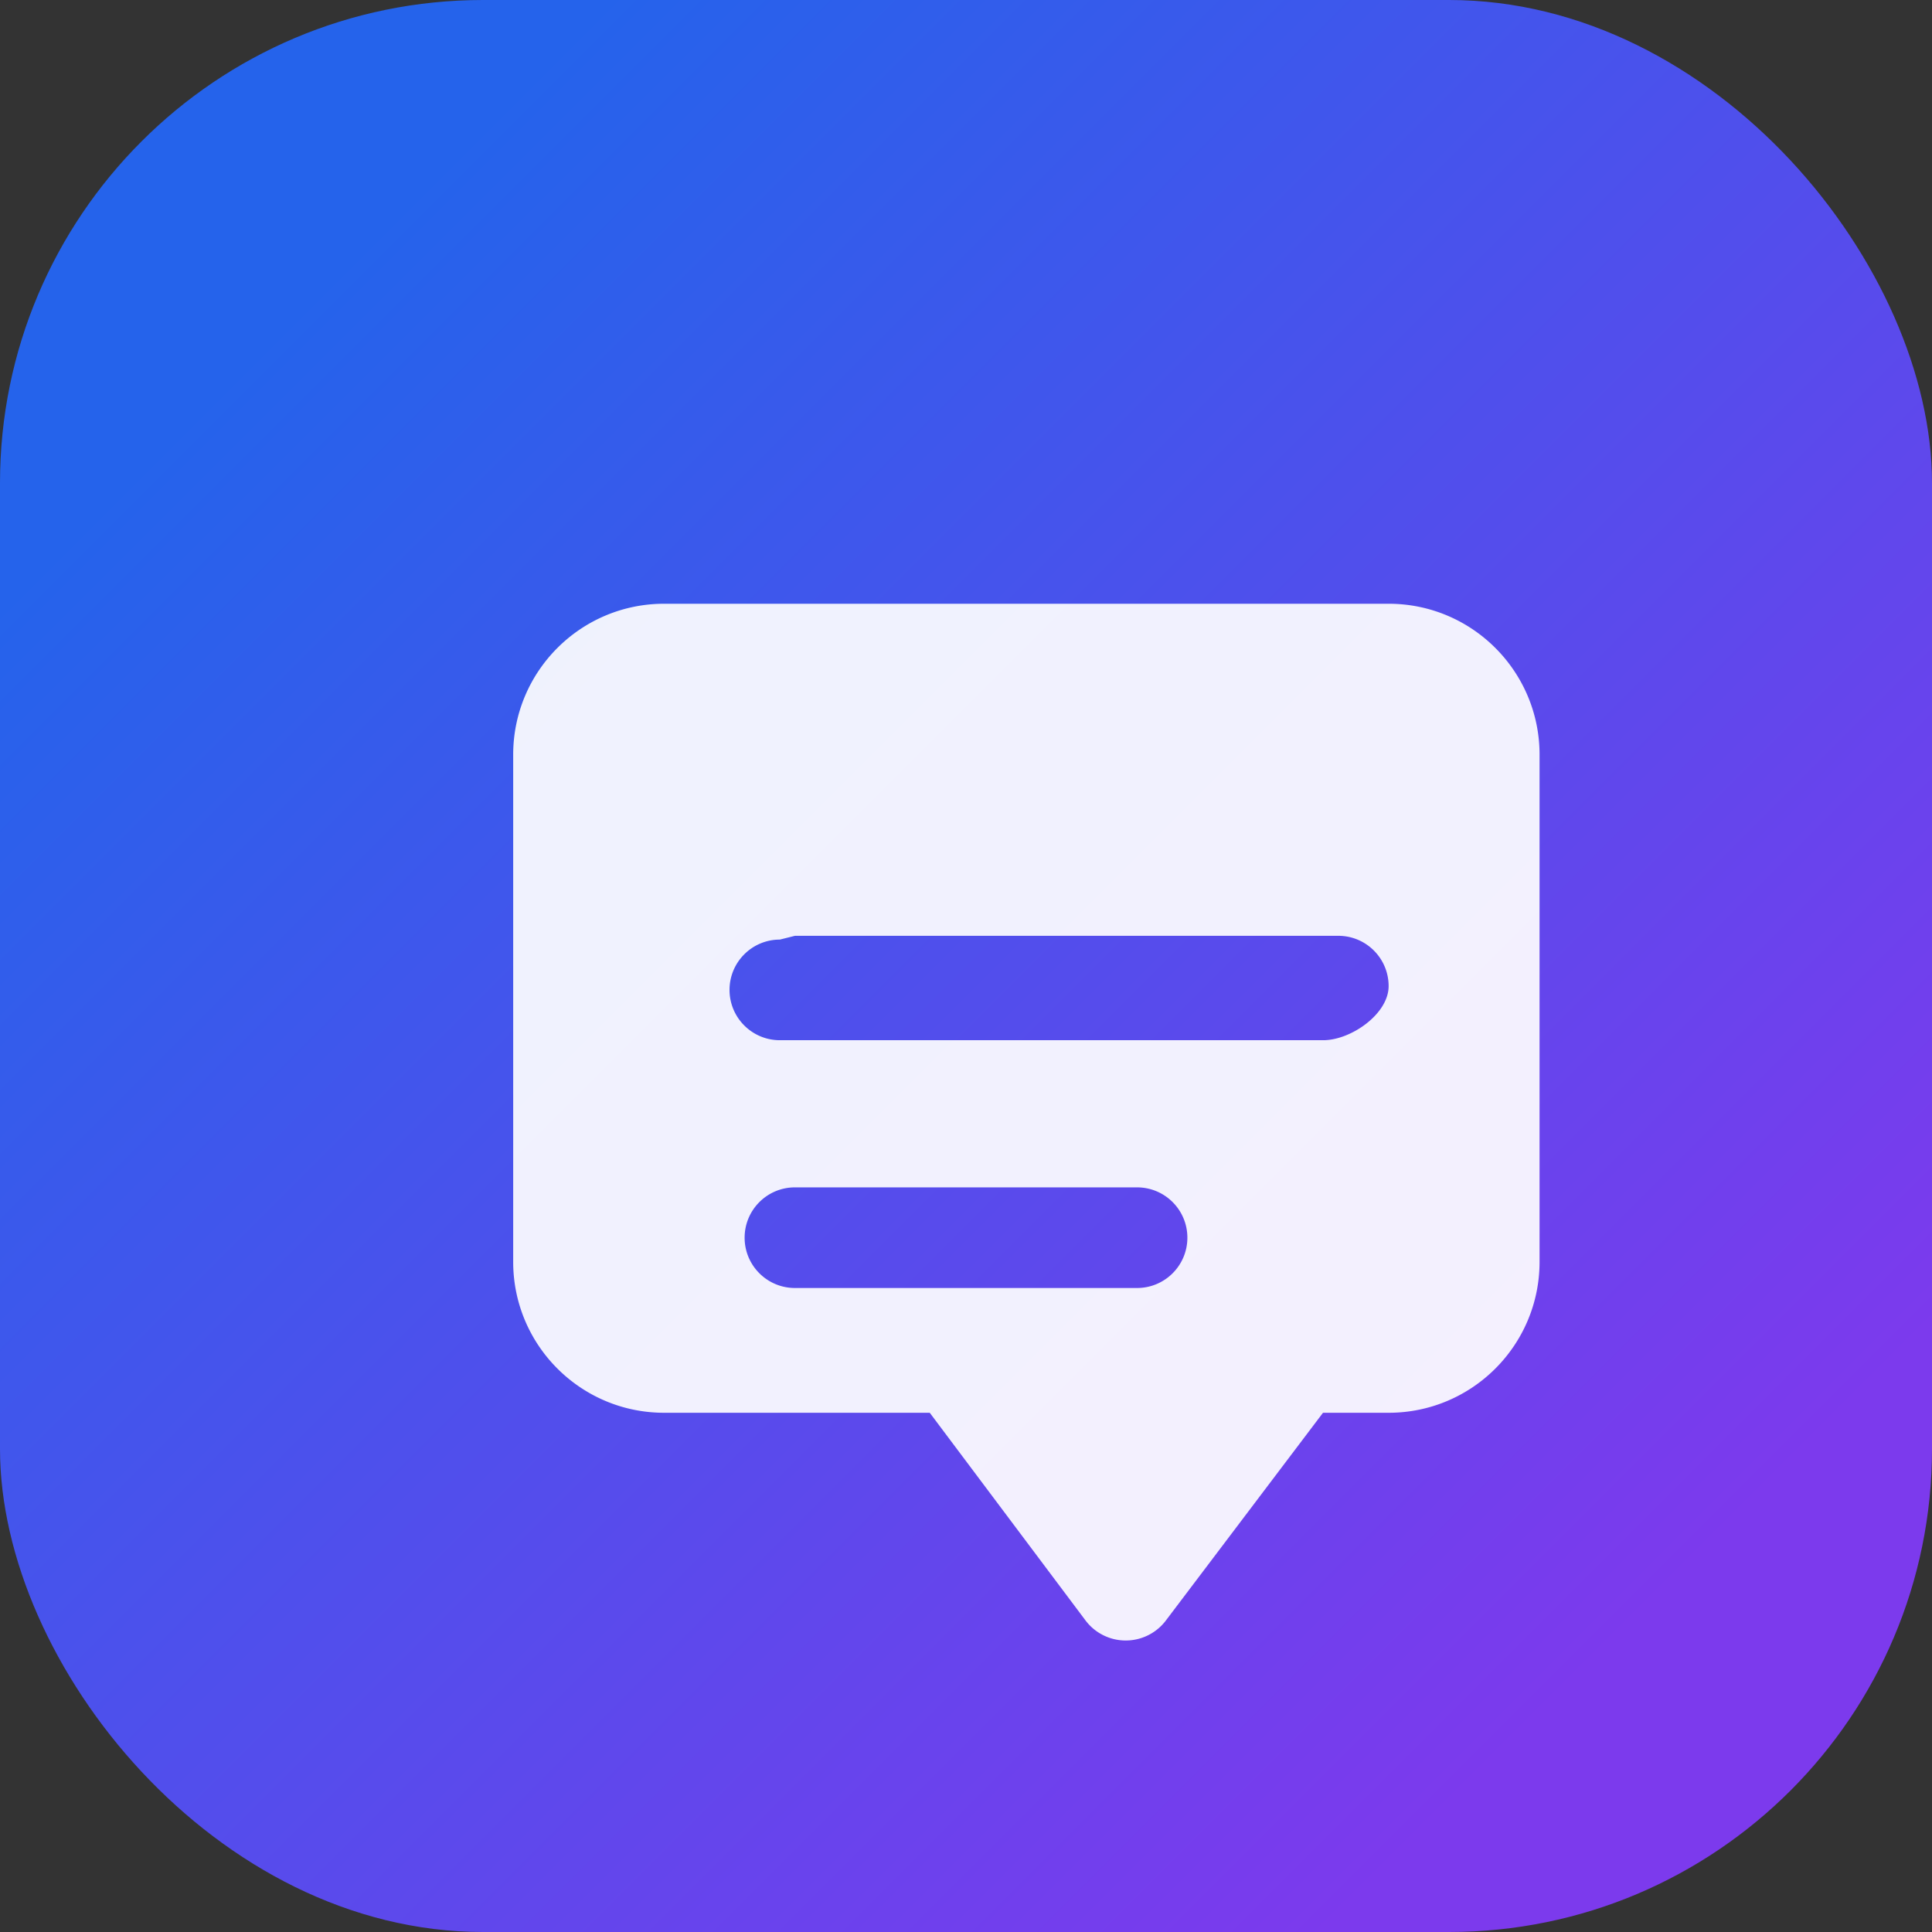 <svg xmlns="http://www.w3.org/2000/svg" width="512" height="512" viewBox="0 0 512 512" fill="none">
  <rect x="0" y="0" width="512" height="512" fill="#333333" stroke="none"/>
  <defs>
    <linearGradient id="grad512" x1="80" y1="80" x2="432" y2="432" gradientUnits="userSpaceOnUse">
      <stop offset="0" stop-color="#2563EB" />
      <stop offset="1" stop-color="#7C3AED" />
    </linearGradient>
  </defs>
  <rect width="512" height="512" rx="128" fill="url(#grad512)" />
  <g fill="#fff" fill-opacity="0.92">
    <path d="M176 160c-22.091 0-40 17.909-40 40v134.4c0 22.091 17.909 40 40 40h70.394l41.314 55.08a13.333 13.333 0 0 0 21.387-.199L350.606 374.4H368c22.091 0 40-17.909 40-40V200c0-22.091-17.909-40-40-40H176Zm34.667 88h144c7.363 0 13.333 5.97 13.333 13.333S358.03 275.667 350.667 275.667h-144c-7.363 0-13.334-5.97-13.334-13.334 0-7.363 5.971-13.333 13.334-13.333Zm0 66.666h90.666c7.364 0 13.334 5.97 13.334 13.334 0 7.363-5.97 13.333-13.334 13.333h-90.666c-7.363 0-13.334-5.97-13.334-13.333 0-7.364 5.971-13.334 13.334-13.334Z" />
  </g>
</svg>

